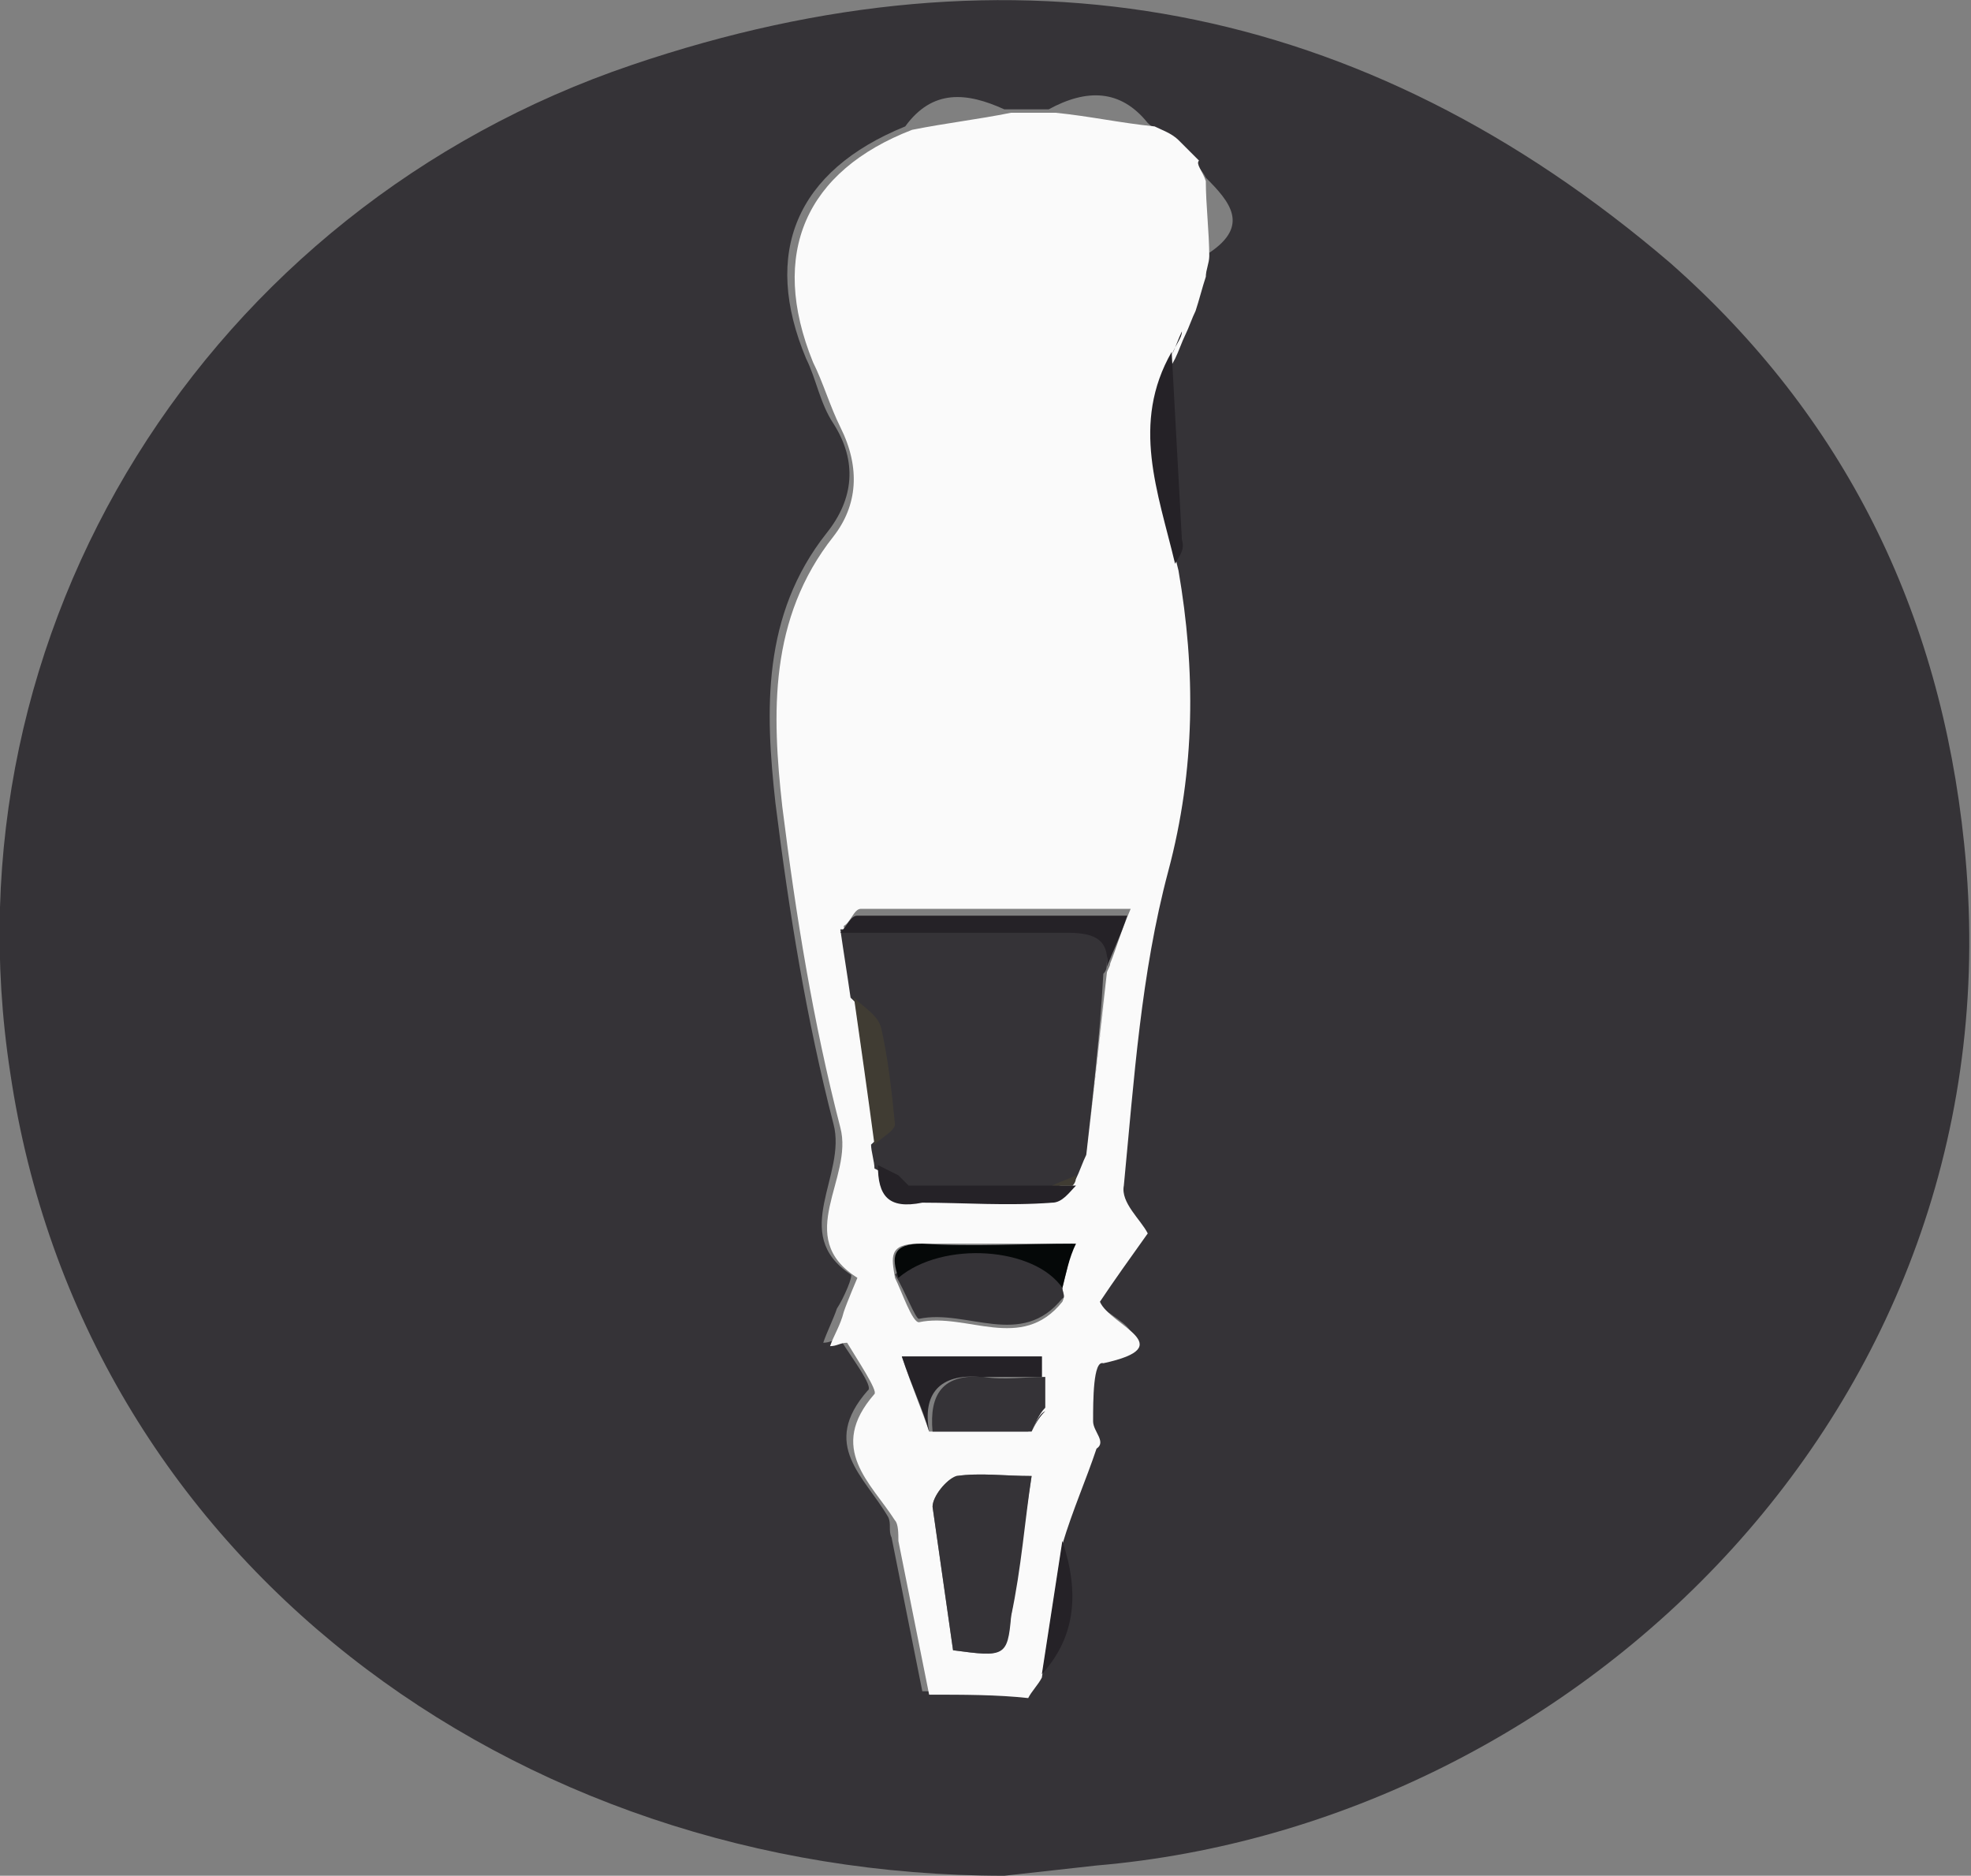 <?xml version="1.0" encoding="utf-8"?>
<!-- Generator: Adobe Illustrator 19.2.1, SVG Export Plug-In . SVG Version: 6.00 Build 0)  -->
<!DOCTYPE svg PUBLIC "-//W3C//DTD SVG 1.1//EN" "http://www.w3.org/Graphics/SVG/1.1/DTD/svg11.dtd">
<svg version="1.1" id="Layer_1" xmlns="http://www.w3.org/2000/svg" xmlns:xlink="http://www.w3.org/1999/xlink" x="0px" y="0px"
	 viewBox="0 0 57.7 54.9" enable-background="new 0 0 57.7 54.9" xml:space="preserve">
<rect x="0" y="0" width="57.7" height="54.9" fill="#808080" stroke="none"/>
<g>
	<path fill="#353337" d="M29.4,54.9c-14.4,0-27-9.3-29.1-23.5c-2-13,5.8-25.3,18.2-29.5C29.7-1.9,39.9,0,48.9,7.7
		c5.1,4.5,7.9,10.2,8.6,17C59.2,41,46.2,53.4,32.1,54.6C31.2,54.7,30.3,54.8,29.4,54.9z M34.7,9.7C34.8,9.5,34.9,9.2,35,9l0,0
		c0.1-0.3,0.2-0.7,0.3-1c0-0.2,0.1-0.4,0.1-0.6c1.2-0.8,0.6-1.5-0.1-2.2l0,0C35.2,5,35,4.8,34.9,4.6c-0.2-0.2-0.4-0.4-0.6-0.6
		c-0.2-0.1-0.5-0.2-0.7-0.4l0,0c-0.8-1-1.8-1-2.9-0.4c-0.4,0-0.9,0-1.3,0c-1.1-0.5-2.1-0.6-2.9,0.5c-3.2,1.3-4.2,3.7-2.9,6.8
		c0.3,0.6,0.4,1.3,0.8,1.9c0.7,1.1,0.6,2.2-0.2,3.2c-1.9,2.4-1.8,5.2-1.5,7.9c0.4,3.2,0.9,6.3,1.7,9.4c0.4,1.5-1.3,3.2,0.5,4.4
		c0.1,0-0.2,0.7-0.4,1c-0.1,0.3-0.3,0.7-0.4,1c0.2,0,0.3-0.1,0.5-0.1c0.3,0.5,1,1.4,0.8,1.5c-1.4,1.6-0.1,2.5,0.6,3.7
		c0.1,0.2,0,0.4,0.1,0.6c0.3,1.5,0.6,3,0.9,4.5c1,0,1.9,0,2.9,0.1c0.1-0.2,0.3-0.4,0.4-0.6c1-1.2,1.1-2.5,0.6-3.9
		c0.3-0.9,0.7-1.8,1-2.8c0.3-0.2-0.1-0.5-0.1-0.8c-0.1-0.6,0-1.8,0.2-1.8c2.4-0.6,0.3-1.1-0.1-1.8c0.4-0.6,0.9-1.3,1.4-2
		c-0.2-0.4-0.8-0.9-0.7-1.4c0.3-3.1,0.4-6.3,1.3-9.2c0.9-3,0.8-5.8,0.3-8.8c0.1-0.2,0.3-0.5,0.3-0.7c-0.1-1.8-0.2-3.7-0.3-5.5l0,0
		C34.4,10.1,34.6,9.9,34.7,9.7C34.7,9.7,34.7,9.7,34.7,9.7z"/>
	<path fill="#FAFAFA" d="M27.2,49.6c-0.3-1.5-0.6-3-0.9-4.5c0-0.2,0-0.5-0.1-0.6c-0.7-1.1-2-2.1-0.6-3.7c0.1-0.1-0.5-1-0.8-1.5
		c-0.2,0-0.3,0.1-0.5,0.1c0.1-0.3,0.3-0.6,0.4-1c0.1-0.3,0.4-1,0.4-1c-1.9-1.2-0.1-2.9-0.5-4.4c-0.8-3.1-1.3-6.2-1.7-9.4
		c-0.3-2.7-0.4-5.5,1.5-7.9c0.7-0.9,0.8-2,0.2-3.2c-0.3-0.6-0.5-1.3-0.8-1.9c-1.3-3.2-0.2-5.6,2.9-6.8c1-0.2,1.9-0.3,2.9-0.5
		c0.4,0,0.9,0,1.3,0c1,0.1,1.9,0.3,2.9,0.4c0,0,0,0,0,0c0.2,0.1,0.5,0.2,0.7,0.4c0.2,0.2,0.4,0.4,0.6,0.6C35,4.8,35.2,5,35.3,5.3
		c0,0,0,0,0,0c0,0.7,0.1,1.5,0.1,2.2c0,0.2-0.1,0.4-0.1,0.6c-0.1,0.3-0.2,0.7-0.3,1c0,0,0,0,0,0c-0.1,0.2-0.2,0.5-0.3,0.7
		c0,0,0,0,0,0c-0.1,0.2-0.2,0.5-0.3,0.7c0,0,0,0,0,0c-1.2,2.1-0.4,4.1,0.1,6.2c0.5,2.9,0.5,5.8-0.3,8.8c-0.8,3-1,6.1-1.3,9.2
		c-0.1,0.5,0.5,1,0.7,1.4c-0.5,0.7-1,1.4-1.4,2c0.3,0.7,2.4,1.3,0.1,1.8C32,39.8,32,41,32,41.6c0,0.3,0.4,0.6,0.1,0.8
		c-0.3,0.9-0.7,1.8-1,2.8c-0.2,1.3-0.4,2.6-0.6,3.9c-0.1,0.2-0.3,0.4-0.4,0.6C29.2,49.6,28.2,49.6,27.2,49.6z M31.4,34.7
		c0-0.1,0-0.2,0.1-0.3c0.1-0.2,0.2-0.5,0.3-0.7c0.2-1.7,0.4-3.5,0.6-5.2c0-0.1,0.1-0.2,0.1-0.3c0.2-0.5,0.3-0.9,0.6-1.6
		c-2.8,0-5.3,0-7.9,0c-0.2,0-0.3,0.4-0.5,0.5c0.1,0.7,0.2,1.3,0.3,2c0.2,1.4,0.4,2.8,0.6,4.2c0,0.2,0.1,0.5,0.1,0.7
		c0,0.8,0.3,1.2,1.2,1.2c1.3-0.1,2.5,0,3.8,0C31,35.2,31.2,34.9,31.4,34.7z M30.5,41.2c0-0.3,0-0.6,0-0.9c0-0.2,0-0.6,0-0.6
		c-1.3,0-2.6,0-4.1,0c0.3,0.9,0.6,1.6,0.8,2.2c1,0,2,0,2.9,0C30.3,41.7,30.4,41.4,30.5,41.2z M31.1,37.7c0.1-0.4,0.2-0.8,0.3-1.3
		c-1.6,0-3,0-4.5,0c-0.9,0-0.8,0.4-0.7,1c0.2,0.4,0.5,1.3,0.7,1.3c1.4-0.3,3,0.9,4.2-0.6C31.2,37.9,31.1,37.8,31.1,37.7z M27.9,48.3
		c1.5,0.2,1.5,0.2,1.7-1c0.2-1.4,0.4-2.8,0.6-4.1c-0.8,0-1.5-0.1-2.2,0c-0.3,0.1-0.7,0.6-0.7,0.9C27.5,45.5,27.7,46.9,27.9,48.3z"/>
	<path fill="#252227" d="M34.4,16.5c-0.5-2.1-1.3-4.1-0.1-6.2c0.1,1.8,0.2,3.7,0.3,5.5C34.7,16.1,34.5,16.3,34.4,16.5z"/>
	<path fill="#252227" d="M30.5,49c0.2-1.3,0.4-2.6,0.6-3.9C31.6,46.6,31.5,47.9,30.5,49z"/>
	<path fill="#252227" d="M34.3,10.4c0.1-0.2,0.2-0.5,0.3-0.7C34.6,9.9,34.4,10.1,34.3,10.4z"/>
	<path fill="#353337" d="M31.8,33.8c-0.1,0.2-0.2,0.5-0.3,0.7c-0.2,0.1-0.5,0.2-0.7,0.3c-1.4,0-2.8,0-4.3,0
		c-0.1-0.1-0.2-0.2-0.3-0.3c-0.2-0.1-0.4-0.2-0.6-0.3c0-0.2-0.1-0.5-0.1-0.7c0.2-0.2,0.6-0.4,0.6-0.6c-0.1-0.9-0.2-1.9-0.4-2.8
		c-0.1-0.3-0.5-0.6-0.8-0.9c-0.1-0.7-0.2-1.3-0.3-2c2.2,0,4.4,0,6.6,0c0.8,0,1.3,0.1,1.2,1c0,0.1,0,0.2-0.1,0.3
		C32.2,30.3,32,32,31.8,33.8z"/>
	<path fill="#353337" d="M27.9,48.3c-0.2-1.4-0.4-2.8-0.6-4.2c0-0.3,0.4-0.8,0.7-0.9c0.7-0.1,1.4,0,2.2,0c-0.2,1.3-0.3,2.7-0.6,4.1
		C29.5,48.5,29.4,48.5,27.9,48.3z"/>
	<path fill="#353337" d="M31.1,37.7c0,0.1,0.1,0.3,0,0.3c-1.2,1.5-2.8,0.3-4.2,0.6c-0.1,0-0.4-0.8-0.7-1.3
		C27.6,36.2,30.3,36.4,31.1,37.7z"/>
	<path fill="#252227" d="M32.4,28.3c0.1-0.9-0.5-1-1.2-1c-2.2,0-4.4,0-6.6,0c0.2-0.2,0.3-0.5,0.5-0.5c2.5,0,5,0,7.9,0
		C32.8,27.4,32.6,27.8,32.4,28.3z"/>
	<path fill="#353337" d="M30.2,41.9c-1,0-2,0-2.9,0c-0.1-1.1,0.3-1.7,1.5-1.6c0.6,0.1,1.2,0,1.8,0c0,0.3,0,0.6,0,0.9
		C30.4,41.4,30.3,41.7,30.2,41.9z"/>
	<path fill="#252227" d="M25.7,34.1c0.2,0.1,0.4,0.2,0.6,0.3c0.1,0.1,0.2,0.2,0.3,0.3c1.4,0,2.8,0,4.3,0c0.2,0,0.4,0,0.6,0
		c-0.2,0.2-0.4,0.5-0.7,0.5c-1.3,0.1-2.6,0-3.8,0C26,35.4,25.7,35,25.7,34.1z"/>
	<path fill="#252227" d="M30.5,40.3c-0.6,0-1.2,0-1.8,0c-1.2-0.1-1.7,0.5-1.5,1.6c-0.2-0.7-0.5-1.3-0.8-2.2c1.5,0,2.8,0,4.1,0
		C30.5,39.7,30.5,40.1,30.5,40.3z"/>
	<path fill="#403C33" d="M25,29.2c0.3,0.3,0.7,0.5,0.8,0.9c0.2,0.9,0.3,1.8,0.4,2.8c0,0.2-0.4,0.4-0.6,0.6
		C25.4,32,25.2,30.6,25,29.2z"/>
	<path fill="#252227" d="M31.8,33.8c0.2-1.7,0.4-3.5,0.6-5.2C32.2,30.3,32,32,31.8,33.8z"/>
	<path fill="#050808" d="M31.1,37.7c-0.8-1.2-3.5-1.4-4.8-0.3c-0.2-0.6-0.2-1,0.7-1c1.5,0.1,2.9,0,4.5,0
		C31.3,36.8,31.2,37.3,31.1,37.7z"/>
	<path fill="#252227" d="M30.2,41.9c0.1-0.2,0.2-0.4,0.4-0.6C30.4,41.4,30.3,41.7,30.2,41.9z"/>
	<path fill="#403C33" d="M31.4,34.7c-0.2,0-0.4,0-0.6,0c0.2-0.1,0.5-0.2,0.7-0.3C31.5,34.5,31.5,34.6,31.4,34.7z"/>
	<path fill="#403C33" d="M26.6,34.7c-0.1-0.1-0.2-0.2-0.3-0.3C26.4,34.5,26.5,34.6,26.6,34.7z"/>
</g>
</svg>
